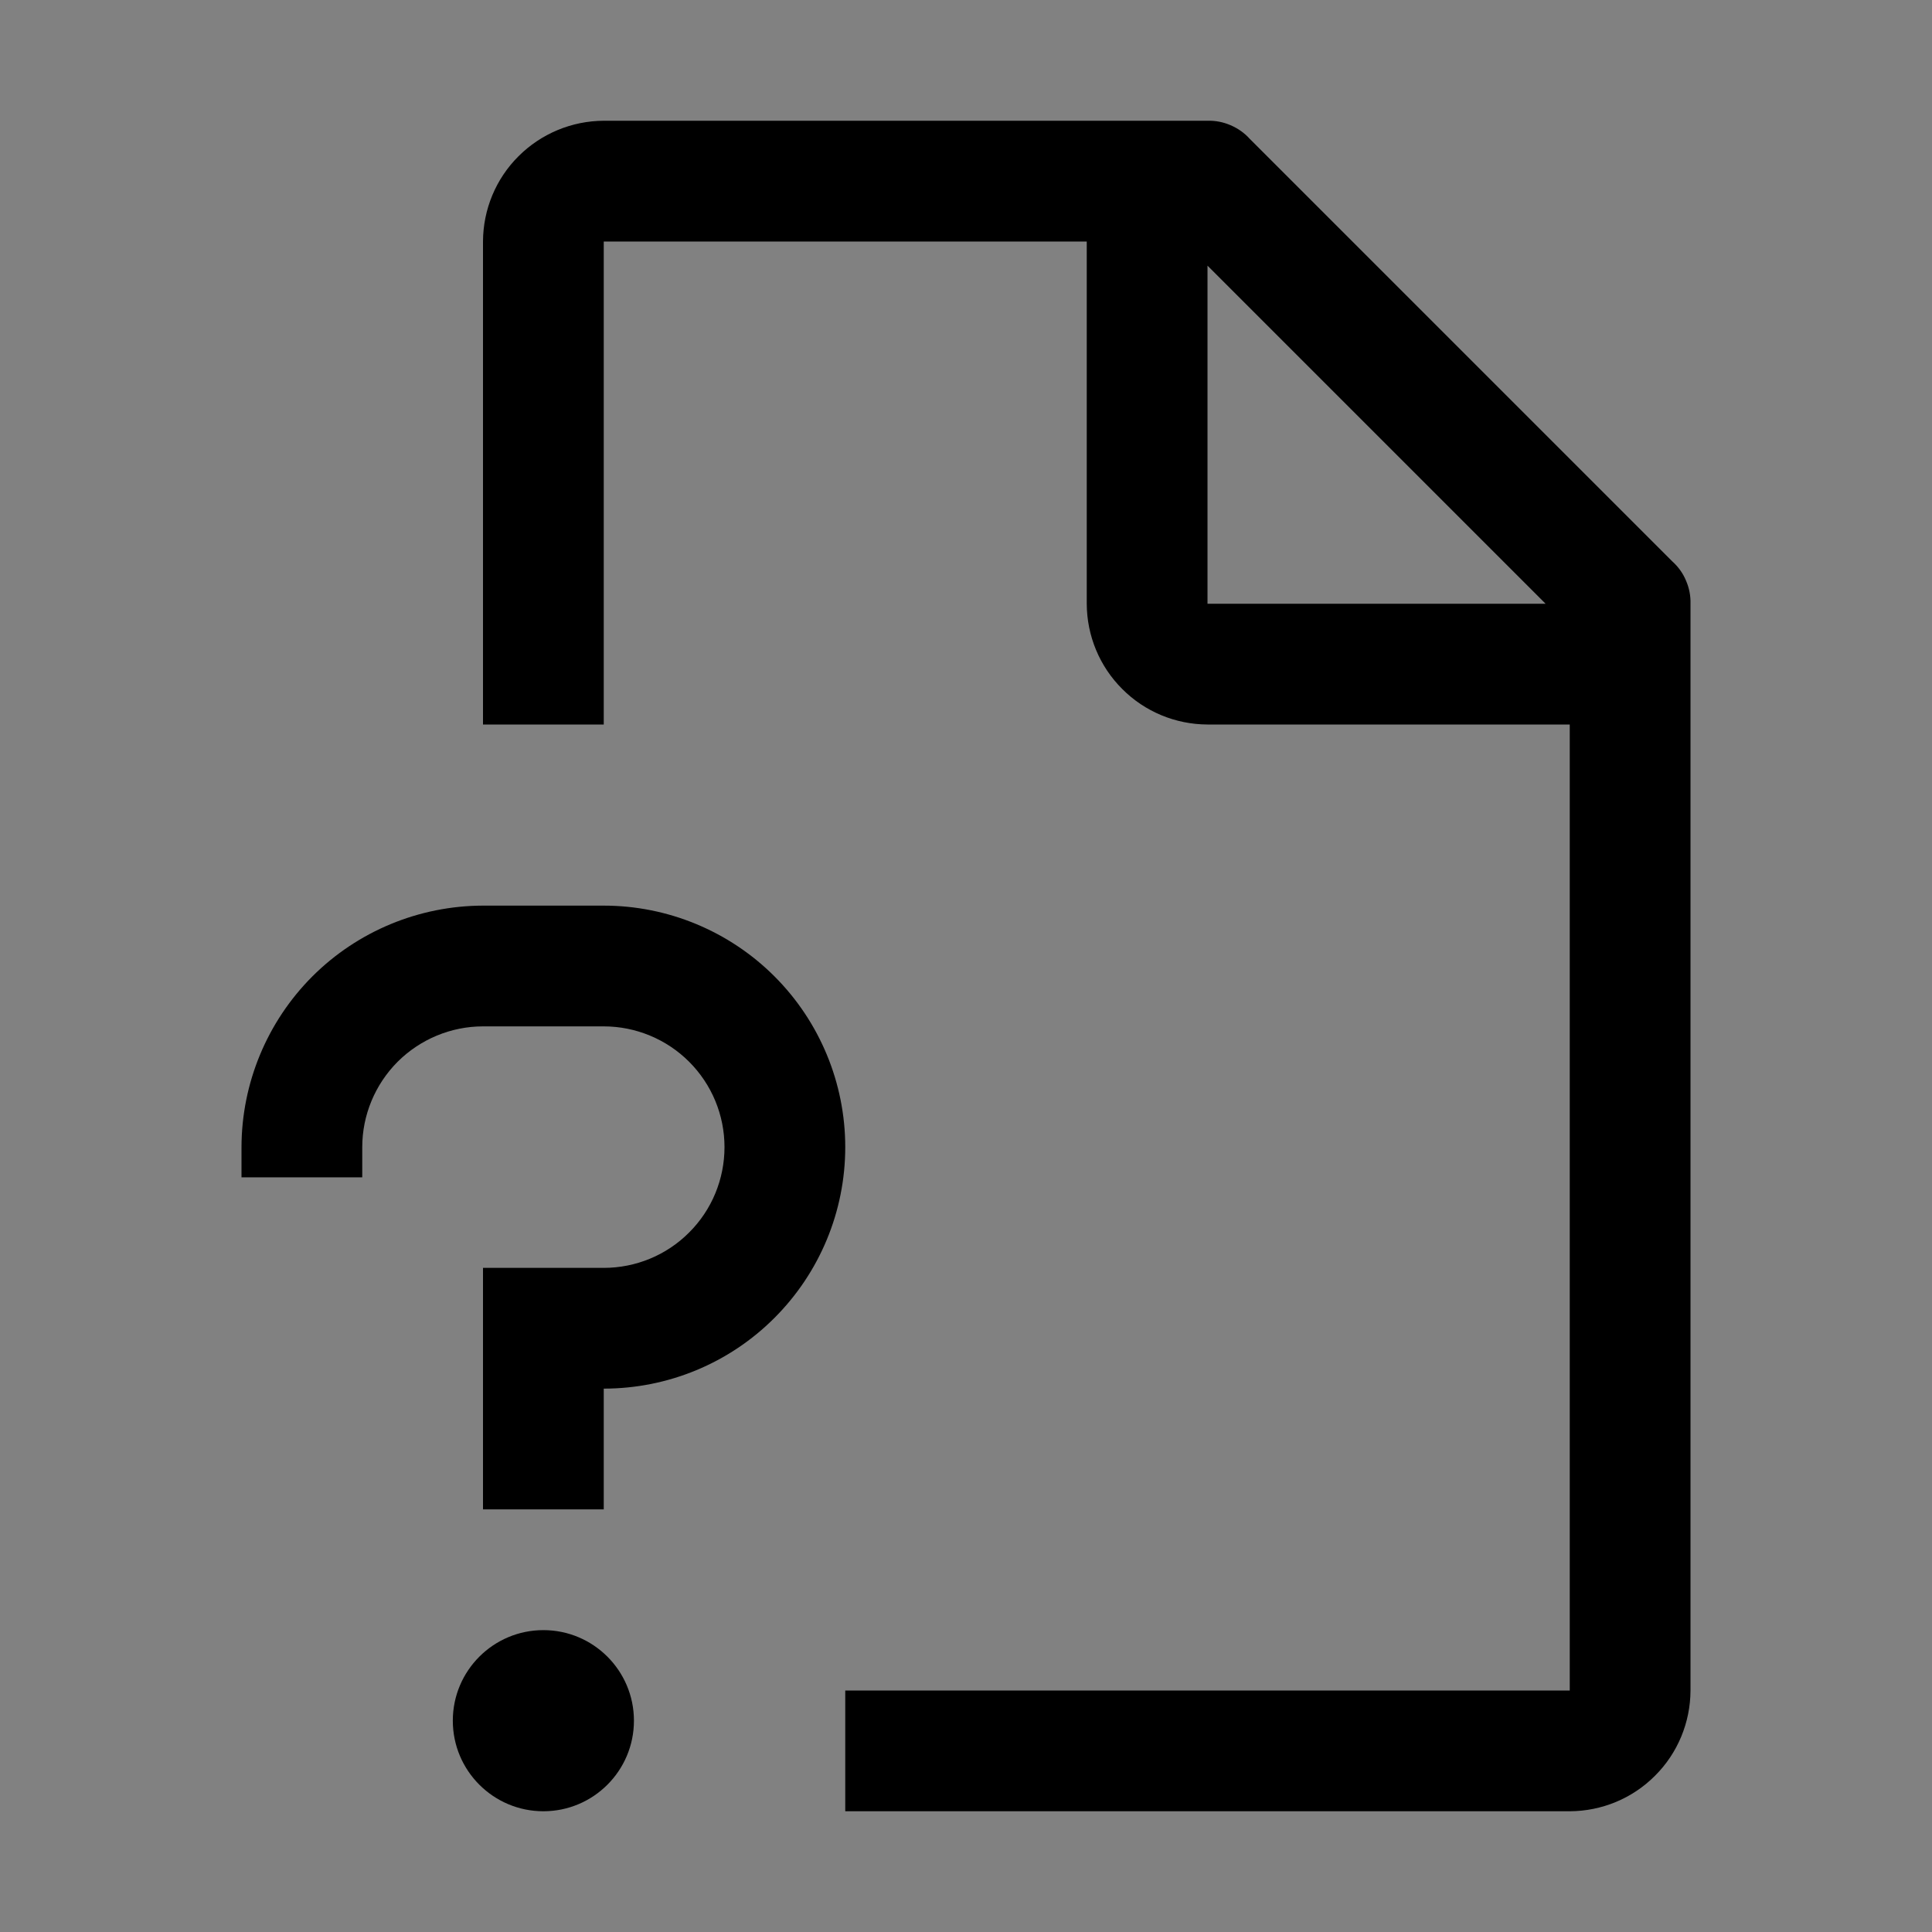 <svg viewBox="0 0 16 16" fill="none" xmlns="http://www.w3.org/2000/svg">
<rect x="0" y="0" width="16" height="16" fill="#808080" stroke="none"/>
<rect width="16" height="16" fill="white" fill-opacity="0.01" style="mix-blend-mode:multiply"/>
<path d="M4.5 15C4.914 15 5.25 14.664 5.25 14.25C5.25 13.836 4.914 13.5 4.5 13.5C4.086 13.5 3.75 13.836 3.75 14.25C3.75 14.664 4.086 15 4.5 15Z" fill="currentColor"/>
<path d="M5 12.5H4V10.5H5C5.265 10.5 5.52 10.395 5.707 10.207C5.895 10.02 6 9.765 6 9.5C6 9.235 5.895 8.981 5.707 8.793C5.52 8.606 5.265 8.5 5 8.5H4C3.735 8.5 3.481 8.606 3.293 8.793C3.106 8.981 3 9.235 3 9.5V9.75H2V9.5C2.001 8.97 2.212 8.462 2.586 8.087C2.961 7.712 3.47 7.501 4 7.5H5C5.53 7.5 6.039 7.711 6.414 8.086C6.789 8.461 7 8.97 7 9.5C7 10.031 6.789 10.539 6.414 10.914C6.039 11.29 5.53 11.5 5 11.5V12.5Z" fill="currentColor"/>
<path d="M13.85 4.65L10.35 1.15C10.306 1.101 10.252 1.063 10.191 1.037C10.131 1.011 10.066 0.998 10 1H5C4.735 1.001 4.481 1.107 4.294 1.294C4.106 1.481 4.001 1.735 4 2V6H5V2H9V5C9.001 5.265 9.106 5.519 9.294 5.706C9.481 5.894 9.735 5.999 10 6H13V14H7V15H13C13.265 14.999 13.519 14.894 13.706 14.706C13.894 14.519 13.999 14.265 14 14V5C14.002 4.934 13.989 4.869 13.963 4.809C13.938 4.748 13.899 4.694 13.85 4.65ZM10 5V2.2L12.8 5H10Z" fill="currentColor"/>
</svg>
